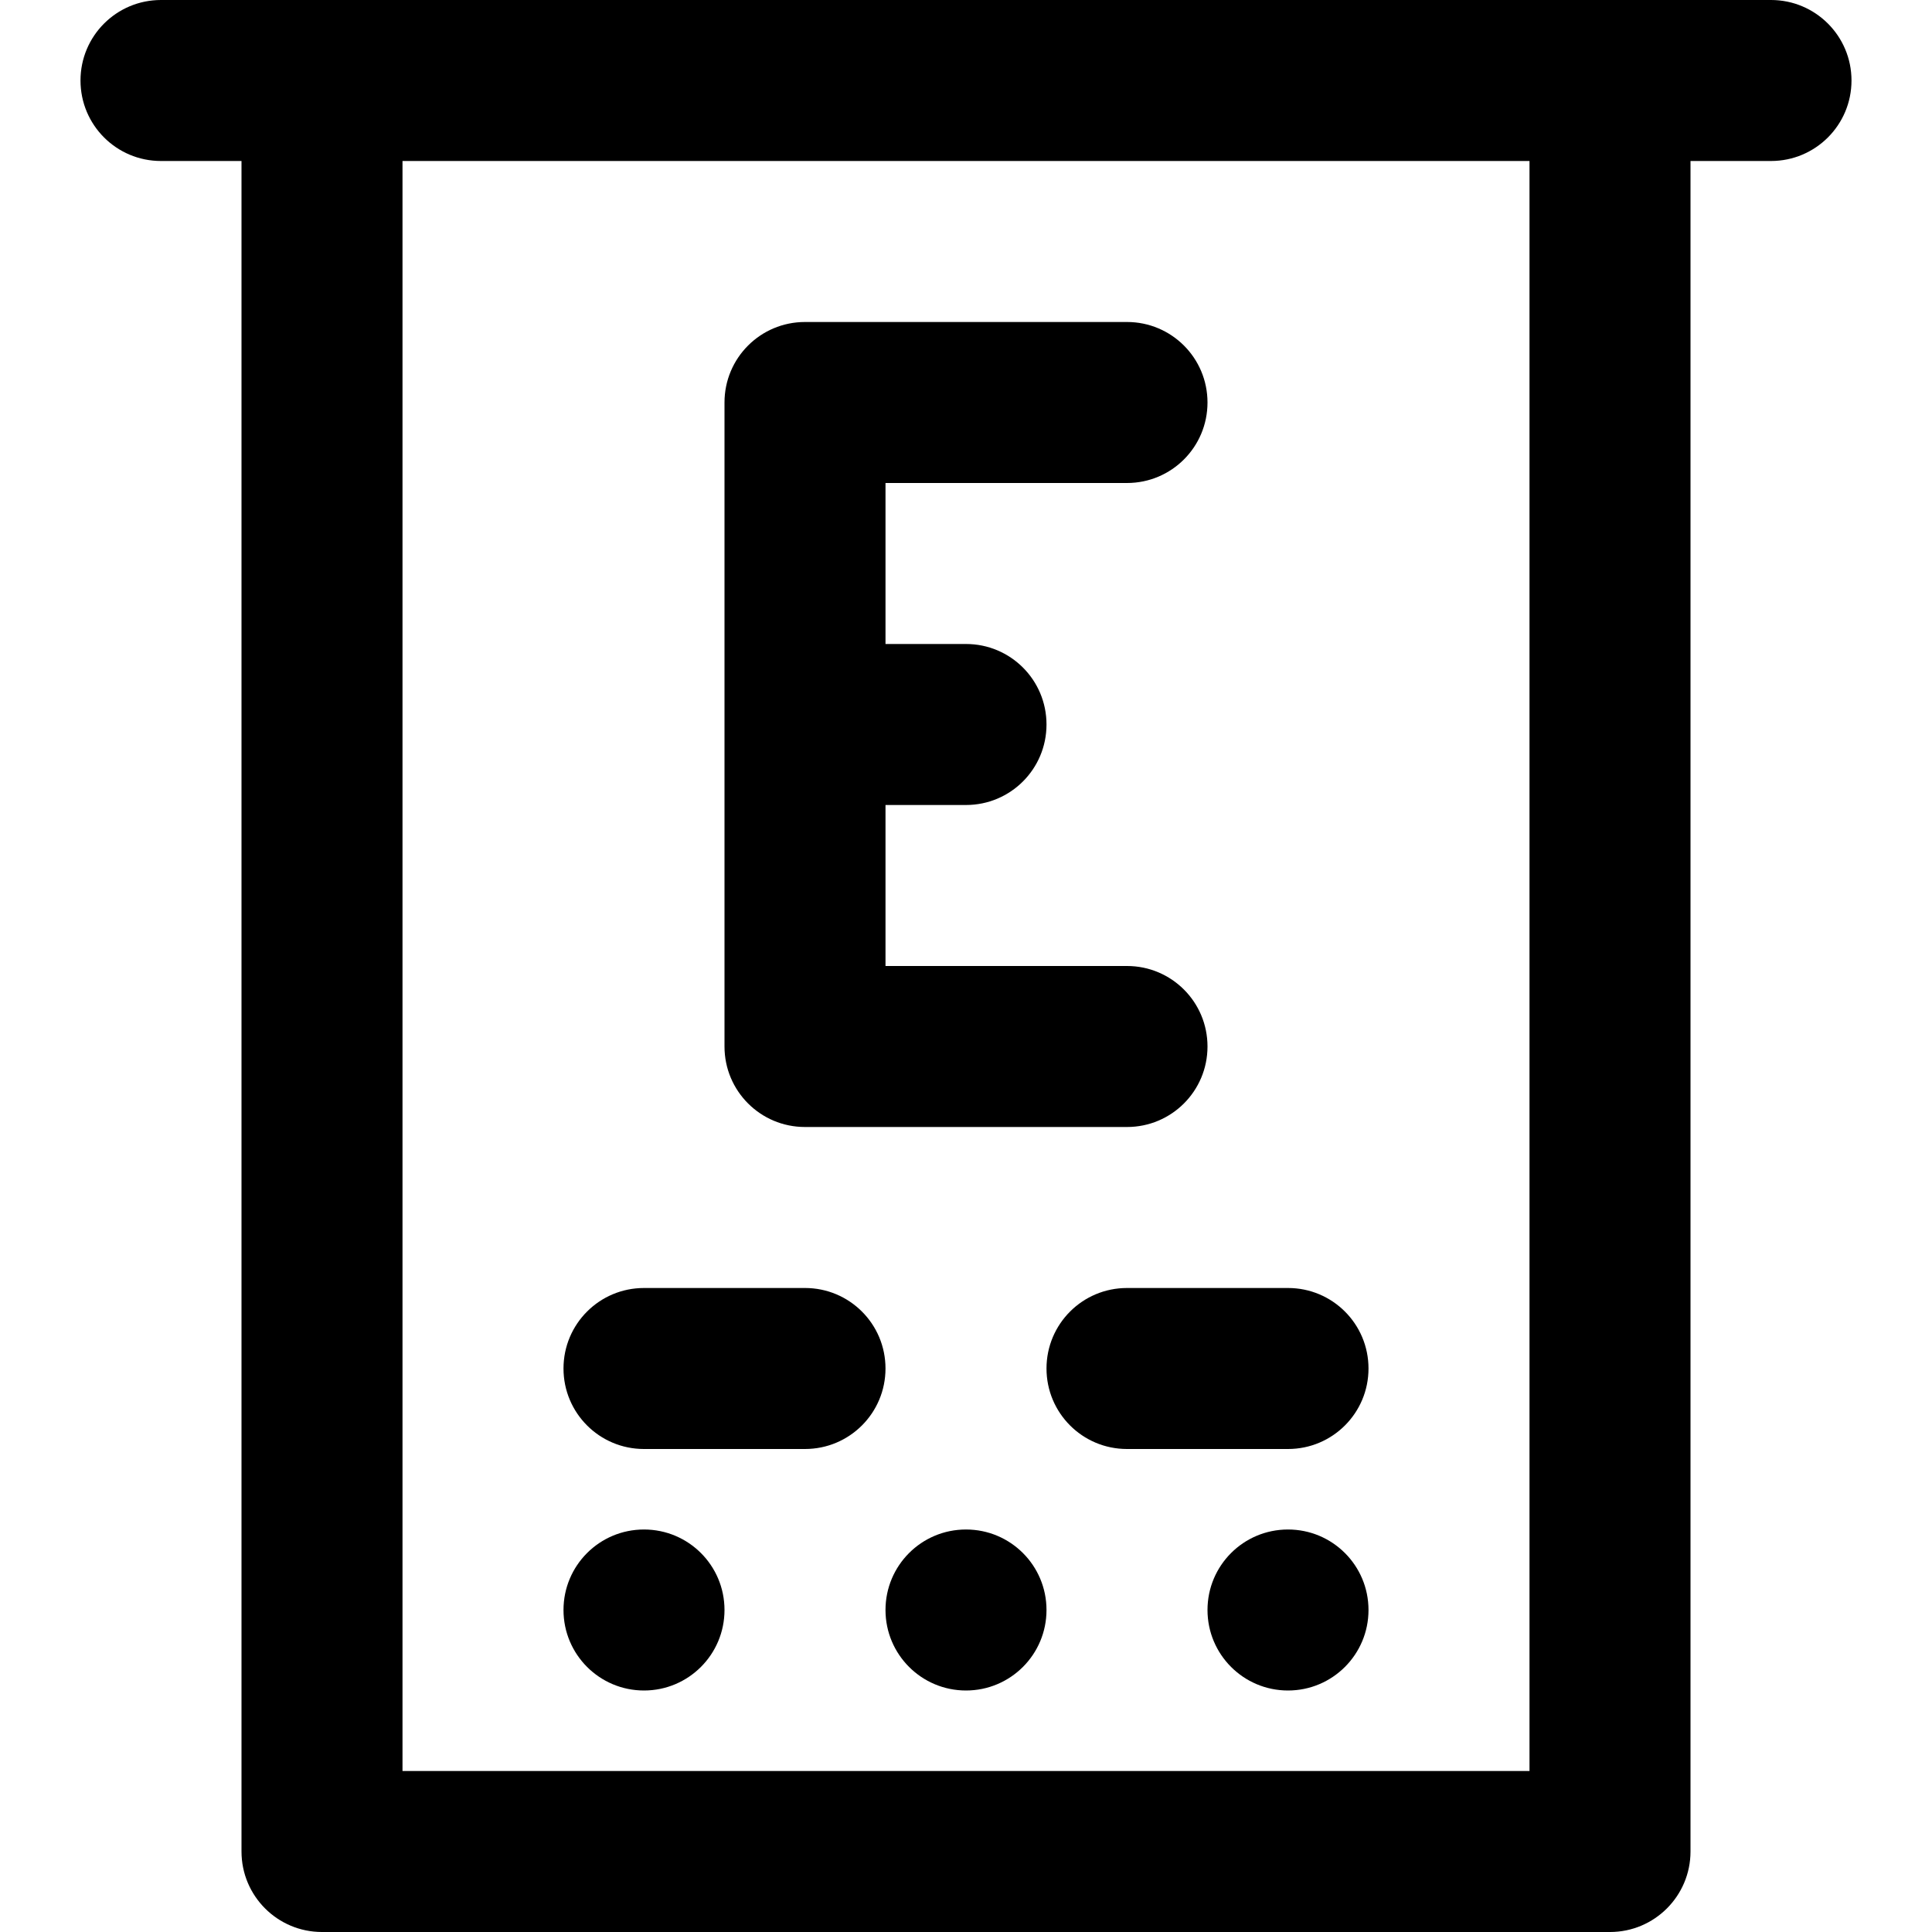 <svg viewBox="0 0 24 24" fill="currentColor"><path d="M13 17c0 .553.447 1 1 1h2c.553 0 1-.447 1-1s-.447-1-1-1h-2c-.553 0-1 .447-1 1zm3 2c-.553 0-1 .447-1 1 0 .552.447 1 1 1s1-.448 1-1c0-.553-.447-1-1-1zm-6-5h4c.553 0 1-.447 1-1s-.447-1-1-1h-3v-2h1c.553 0 1-.447 1-1s-.447-1-1-1h-1V6h3c.553 0 1-.447 1-1s-.447-1-1-1h-4c-.553 0-1 .447-1 1v8c0 .553.447 1 1 1zm2 5c-.553 0-1 .447-1 1 0 .552.447 1 1 1s1-.448 1-1c0-.553-.447-1-1-1zm-4-1h2c.553 0 1-.447 1-1s-.447-1-1-1H8c-.553 0-1 .447-1 1s.447 1 1 1zM22 0H2c-.553 0-1 .447-1 1s.447 1 1 1h1v21c0 .552.447 1 1 1h16c.552 0 1-.448 1-1V2h1c.552 0 1-.447 1-1s-.448-1-1-1zm-3 22H5V2h14v20zM8 21c.553 0 1-.448 1-1 0-.553-.447-1-1-1s-1 .447-1 1c0 .552.447 1 1 1z"/></svg>
